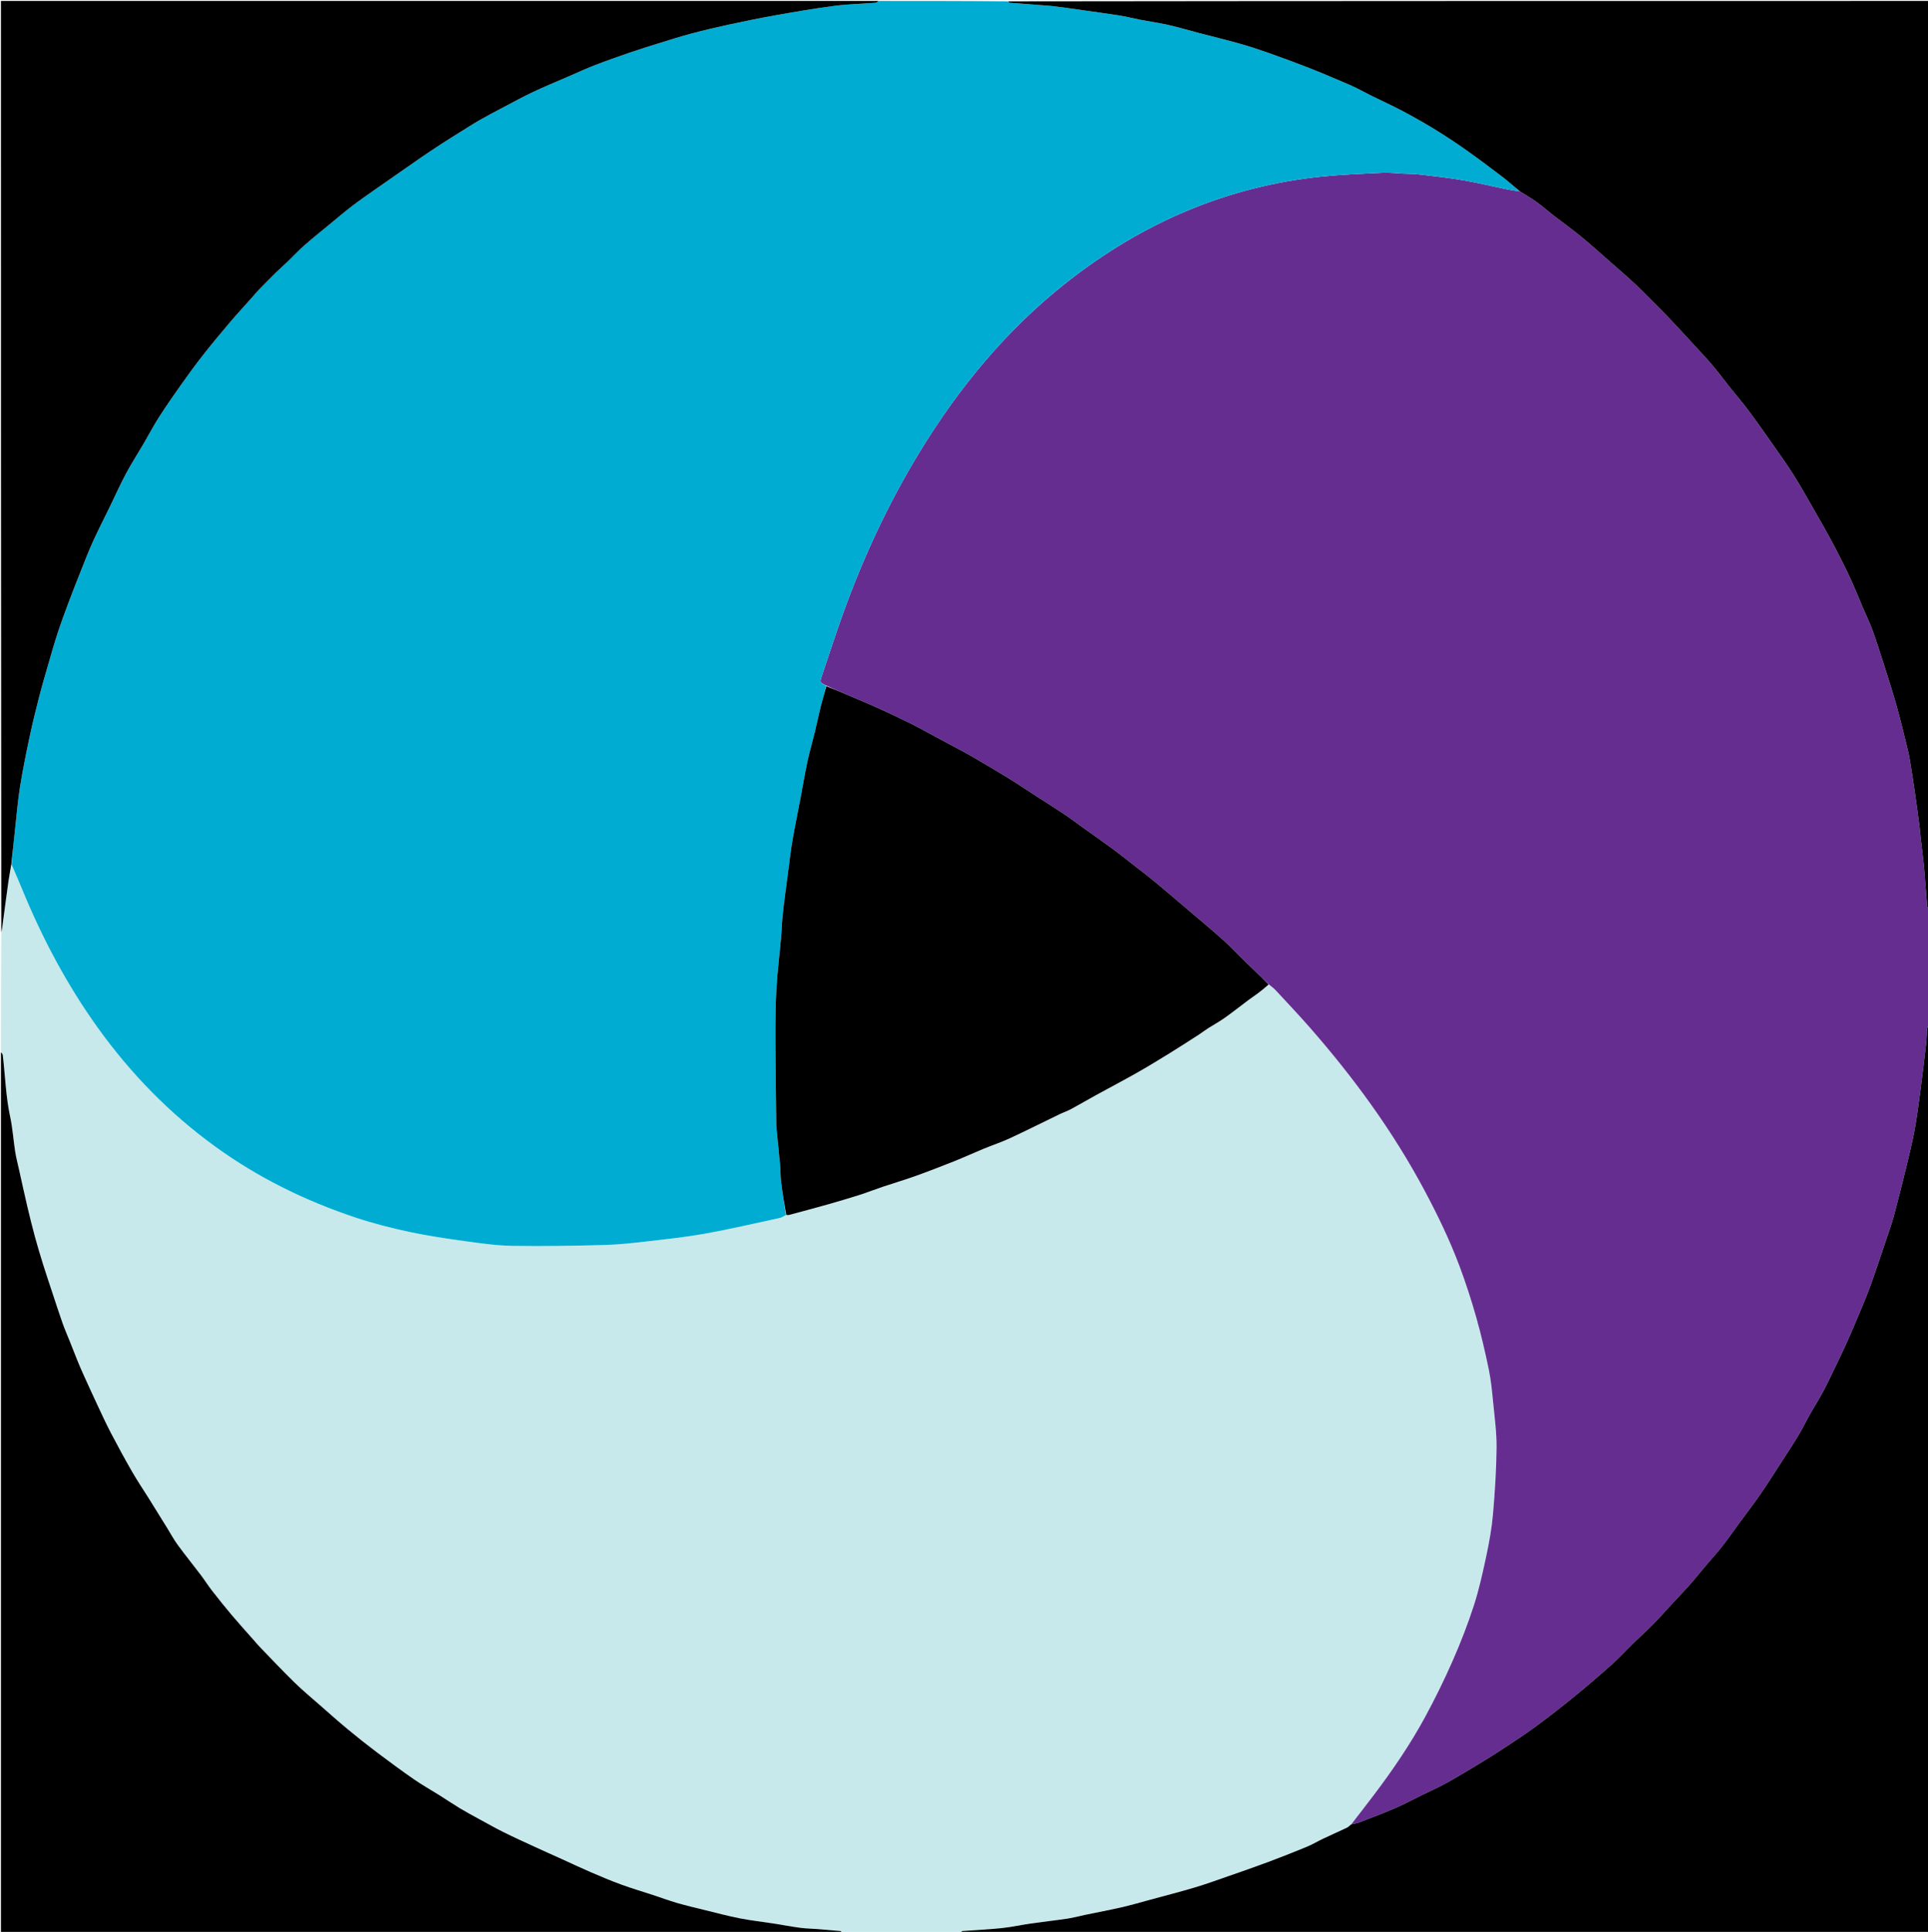 <svg version="1.1" id="Layer_1" xmlns="http://www.w3.org/2000/svg" xmlns:xlink="http://www.w3.org/1999/xlink" x="0px" y="0px"
	 width="100%" viewBox="0 0 2044 2048" enable-background="new 0 0 2044 2048" xml:space="preserve">
<path fill="#C8E9EB" opacity="1" stroke="none" 
	d="
M1,1115 
	C1,1072.979 1,1030.958 1.361,988.795 
	C2.157,985.153 2.564,981.65 3.032,978.155 
	C5.011,963.365 6.945,948.568 9.032,933.793 
	C9.836,928.108 11.004,922.475 12.322,916.991 
	C16.128,925.363 19.719,933.521 23.094,941.766 
	C44.503,994.07 70.767,1043.72 103.779,1089.691 
	C138.646,1138.246 179.874,1180.506 228.352,1215.602 
	C273.852,1248.543 323.705,1272.997 376.848,1290.686 
	C395.317,1296.833 414.295,1301.722 433.337,1305.798 
	C453.198,1310.049 473.362,1313.023 493.496,1315.812 
	C509.993,1318.098 526.623,1320.461 543.227,1320.725 
	C575.64,1321.241 608.085,1320.665 640.499,1319.827 
	C655.652,1319.436 670.802,1317.73 685.881,1315.997 
	C706.513,1313.626 727.22,1311.447 747.636,1307.757 
	C774.225,1302.952 800.57,1296.787 826.99,1291.066 
	C829.166,1290.595 831.109,1289.047 833.573,1287.999 
	C834.819,1287.998 835.701,1288.177 836.478,1287.968 
	C849.814,1284.383 863.166,1280.853 876.453,1277.096 
	C887.87,1273.869 899.262,1270.533 910.567,1266.939 
	C919.122,1264.219 927.488,1260.912 936,1258.053 
	C947.527,1254.182 959.209,1250.753 970.651,1246.65 
	C984.481,1241.691 998.189,1236.375 1011.836,1230.93 
	C1022.087,1226.839 1032.117,1222.199 1042.322,1217.99 
	C1051.764,1214.095 1061.513,1210.889 1070.765,1206.599 
	C1088.468,1198.389 1105.901,1189.596 1123.477,1181.112 
	C1127.351,1179.241 1131.497,1177.905 1135.274,1175.87 
	C1144.022,1171.158 1152.579,1166.093 1161.289,1161.309 
	C1175.791,1153.345 1190.459,1145.675 1204.858,1137.53 
	C1216.565,1130.907 1228.047,1123.877 1239.503,1116.825 
	C1249.878,1110.438 1260.106,1103.812 1270.351,1097.217 
	C1273.884,1094.943 1277.206,1092.338 1280.746,1090.074 
	C1286.535,1086.373 1292.63,1083.116 1298.224,1079.148 
	C1306.882,1073.007 1315.209,1066.401 1323.714,1060.042 
	C1326.838,1057.706 1330.117,1055.578 1333.236,1053.235 
	C1337.25,1050.221 1341.173,1047.087 1345.482,1044.005 
	C1347.945,1045.824 1350.26,1047.459 1352.145,1049.492 
	C1364.263,1062.565 1376.547,1075.498 1388.295,1088.898 
	C1435.166,1142.364 1476.887,1199.42 1510.415,1262.361 
	C1524.109,1288.07 1536.754,1314.191 1547.005,1341.394 
	C1553.833,1359.513 1559.797,1378.011 1565.094,1396.639 
	C1570.266,1414.832 1574.533,1433.316 1578.364,1451.845 
	C1580.732,1463.294 1581.836,1475.037 1582.978,1486.7 
	C1584.539,1502.638 1586.749,1518.637 1586.596,1534.59 
	C1586.371,1558.067 1584.851,1581.573 1582.824,1604.976 
	C1581.551,1619.68 1578.921,1634.34 1575.854,1648.798 
	C1572.063,1666.662 1568.138,1684.603 1562.532,1701.949 
	C1556.114,1721.809 1548.498,1741.366 1540.096,1760.48 
	C1531.161,1780.805 1521.335,1800.804 1510.747,1820.322 
	C1495.076,1849.209 1476.538,1876.328 1456.721,1902.546 
	C1448.799,1913.027 1440.702,1923.376 1432.42,1934.027 
	C1430.726,1935.385 1429.443,1936.809 1427.844,1937.568 
	C1419.618,1941.47 1411.273,1945.121 1403.046,1949.02 
	C1397.139,1951.819 1391.503,1955.238 1385.478,1957.731 
	C1371.901,1963.348 1358.227,1968.75 1344.462,1973.889 
	C1330.257,1979.192 1315.92,1984.146 1301.599,1989.129 
	C1289.96,1993.179 1278.363,1997.4 1266.558,2000.908 
	C1250.727,2005.614 1234.72,2009.73 1218.776,2014.054 
	C1208.846,2016.747 1198.957,2019.634 1188.934,2021.931 
	C1176.044,2024.885 1163.033,2027.313 1150.083,2030.008 
	C1143.922,2031.29 1137.831,2033.005 1131.619,2033.928 
	C1118.751,2035.842 1105.806,2037.23 1092.927,2039.078 
	C1082.814,2040.529 1072.803,2042.824 1062.657,2043.882 
	C1048.618,2045.346 1034.492,2045.969 1020.414,2047.079 
	C1019.564,2047.146 1018.802,2048.334 1018,2049 
	C976.312,2049 934.625,2049 892.795,2048.639 
	C892.141,2047.869 891.659,2047.15 891.114,2047.099 
	C883.115,2046.347 875.111,2045.643 867.101,2045.013 
	C860.871,2044.523 854.588,2044.477 848.407,2043.651 
	C838.763,2042.36 829.195,2040.512 819.577,2039.018 
	C807.865,2037.198 796.054,2035.915 784.435,2033.638 
	C772.119,2031.224 759.965,2027.97 747.766,2024.982 
	C737.776,2022.534 727.754,2020.178 717.876,2017.332 
	C709.413,2014.893 701.145,2011.781 692.771,2009.028 
	C681.393,2005.288 669.884,2001.914 658.64,1997.811 
	C647.742,1993.835 637.041,1989.292 626.378,1984.708 
	C616.212,1980.338 606.212,1975.583 596.13,1971.016 
	C586.512,1966.66 576.853,1962.392 567.265,1957.971 
	C556.091,1952.818 544.878,1947.733 533.861,1942.258 
	C524.839,1937.775 516.054,1932.807 507.209,1927.973 
	C500.572,1924.347 493.903,1920.761 487.434,1916.849 
	C479.985,1912.344 472.771,1907.451 465.397,1902.818 
	C456.588,1897.284 447.471,1892.204 438.931,1886.287 
	C425.737,1877.144 412.802,1867.614 399.981,1857.952 
	C389.534,1850.079 379.263,1841.955 369.192,1833.608 
	C358.958,1825.127 349.026,1816.278 339.031,1807.511 
	C329.934,1799.531 320.607,1791.775 311.963,1783.326 
	C299.618,1771.258 287.784,1758.666 275.777,1746.255 
	C273.347,1743.743 271.109,1741.045 268.796,1738.42 
	C261.12,1729.71 253.31,1721.113 245.819,1712.247 
	C238.625,1703.731 231.649,1695.023 224.8,1686.226 
	C220.632,1680.873 217.018,1675.092 212.92,1669.681 
	C204.779,1658.932 196.283,1648.447 188.317,1637.571 
	C184.171,1631.911 180.849,1625.648 177.141,1619.666 
	C170.707,1609.284 164.286,1598.893 157.815,1588.534 
	C151.916,1579.091 145.648,1569.863 140.1,1560.219 
	C132.28,1546.626 124.776,1532.84 117.515,1518.939 
	C112.258,1508.874 107.54,1498.523 102.717,1488.237 
	C97.751,1477.649 92.913,1467 88.09,1456.345 
	C85.984,1451.693 83.982,1446.99 82.057,1442.259 
	C79.225,1435.299 76.515,1428.29 73.734,1421.31 
	C71.243,1415.056 68.504,1408.89 66.272,1402.546 
	C62.448,1391.673 58.917,1380.698 55.297,1369.754 
	C52.023,1359.859 48.684,1349.985 45.579,1340.038 
	C42.572,1330.4 39.658,1320.726 37.013,1310.984 
	C34.149,1300.438 31.514,1289.824 29.015,1279.184 
	C25.885,1265.858 22.981,1252.479 20.007,1239.117 
	C18.638,1232.969 17.032,1226.853 16.066,1220.64 
	C14.168,1208.437 13.397,1196.013 10.799,1183.974 
	C6.127,1162.321 5.525,1140.268 2.932,1118.418 
	C2.79,1117.219 1.667,1116.136 1,1115 
z"/>
<path fill="#662D91" opacity="1" stroke="none" 
	d="
M1432.685,1933.785 
	C1440.702,1923.376 1448.799,1913.027 1456.721,1902.546 
	C1476.538,1876.328 1495.076,1849.209 1510.747,1820.322 
	C1521.335,1800.804 1531.161,1780.805 1540.096,1760.48 
	C1548.498,1741.366 1556.114,1721.809 1562.532,1701.949 
	C1568.138,1684.603 1572.063,1666.662 1575.854,1648.798 
	C1578.921,1634.34 1581.551,1619.68 1582.824,1604.976 
	C1584.851,1581.573 1586.371,1558.067 1586.596,1534.59 
	C1586.749,1518.637 1584.539,1502.638 1582.978,1486.7 
	C1581.836,1475.037 1580.732,1463.294 1578.364,1451.845 
	C1574.533,1433.316 1570.266,1414.832 1565.094,1396.639 
	C1559.797,1378.011 1553.833,1359.513 1547.005,1341.394 
	C1536.754,1314.191 1524.109,1288.07 1510.415,1262.361 
	C1476.887,1199.42 1435.166,1142.364 1388.295,1088.898 
	C1376.547,1075.498 1364.263,1062.565 1352.145,1049.492 
	C1350.26,1047.459 1347.945,1045.824 1345.321,1043.7 
	C1342.378,1040.993 1339.961,1038.574 1337.503,1036.196 
	C1331.458,1030.346 1325.357,1024.553 1319.347,1018.668 
	C1311.829,1011.307 1304.669,1003.552 1296.833,996.55 
	C1284.207,985.268 1271.169,974.445 1258.276,963.463 
	C1246.957,953.822 1235.674,944.137 1224.227,934.65 
	C1217.304,928.911 1210.111,923.495 1203.018,917.961 
	C1195.305,911.944 1187.686,905.795 1179.809,899.999 
	C1169.024,892.062 1158.026,884.414 1147.134,876.623 
	C1141.081,872.293 1135.185,867.73 1128.991,863.615 
	C1117.887,856.236 1106.612,849.116 1095.409,841.888 
	C1085.94,835.778 1076.574,829.501 1066.975,823.602 
	C1055.794,816.731 1044.421,810.172 1033.108,803.517 
	C1029.318,801.287 1025.492,799.115 1021.622,797.028 
	C1011.56,791.605 1001.462,786.248 991.383,780.855 
	C982.771,776.246 974.281,771.395 965.532,767.064 
	C953.612,761.162 941.564,755.506 929.446,750.021 
	C919.197,745.382 908.765,741.147 898.424,736.709 
	C890.974,733.512 883.542,730.276 875.862,726.785 
	C869.123,723.434 868.982,723.386 871.276,716.556 
	C878.842,694.03 886.146,671.405 894.229,649.063 
	C915.536,590.164 941.825,533.585 974.429,480.033 
	C1016.635,410.71 1067.586,348.926 1131.722,298.639 
	C1211.341,236.212 1300.808,197.368 1401.926,187.102 
	C1423.145,184.948 1444.513,184.172 1465.831,183.139 
	C1472.75,182.803 1479.729,183.661 1486.679,183.996 
	C1493.132,184.307 1499.626,184.294 1506.029,185.048 
	C1521.12,186.824 1536.246,188.518 1551.212,191.094 
	C1566.714,193.763 1582.035,197.473 1597.454,200.638 
	C1601.966,201.564 1606.541,202.185 1611.455,202.97 
	C1617.776,206.836 1623.907,210.434 1629.634,214.588 
	C1635.648,218.95 1641.208,223.932 1647.087,228.487 
	C1656.756,235.978 1666.748,243.07 1676.189,250.834 
	C1687.01,259.734 1697.407,269.153 1707.938,278.404 
	C1716.713,286.113 1725.651,293.659 1734.093,301.722 
	C1745.057,312.194 1755.733,322.98 1766.288,333.868 
	C1775.516,343.387 1784.441,353.201 1793.431,362.948 
	C1800.905,371.051 1808.478,379.075 1815.634,387.452 
	C1821.734,394.593 1827.255,402.225 1833.118,409.57 
	C1839.719,417.839 1846.676,425.835 1853.009,434.302 
	C1861.896,446.184 1870.439,458.328 1878.963,470.477 
	C1886.752,481.577 1894.682,492.606 1901.889,504.082 
	C1909.791,516.664 1916.979,529.698 1924.395,542.582 
	C1929.694,551.789 1934.964,561.017 1940.05,570.342 
	C1944.521,578.54 1948.816,586.838 1953.007,595.183 
	C1956.746,602.628 1960.407,610.122 1963.792,617.732 
	C1967.753,626.636 1971.341,635.705 1975.16,644.672 
	C1978.357,652.178 1981.999,659.514 1984.823,667.154 
	C1988.725,677.708 1992.17,688.437 1995.584,699.163 
	C2000.646,715.066 2005.808,730.946 2010.368,746.995 
	C2014.574,761.797 2018.092,776.797 2021.81,791.736 
	C2023.037,796.667 2024.135,801.648 2024.955,806.661 
	C2026.862,818.321 2028.638,830.005 2030.33,841.7 
	C2031.976,853.072 2033.485,864.464 2034.985,875.856 
	C2035.479,879.614 2035.717,883.406 2036.14,887.174 
	C2037.408,898.45 2038.907,909.704 2039.948,921 
	C2041.173,934.307 2041.984,947.652 2043.097,960.97 
	C2043.157,961.695 2044.34,962.326 2045,963 
	C2045,1004.021 2045,1045.042 2044.573,1086.46 
	C2043.764,1088.369 2043.168,1089.862 2043.039,1091.394 
	C2042.594,1096.664 2042.53,1101.973 2041.927,1107.221 
	C2040.047,1123.56 2038.116,1139.896 2035.957,1156.2 
	C2034.103,1170.201 2032.305,1184.23 2029.748,1198.111 
	C2027.315,1211.321 2024.1,1224.397 2020.925,1237.458 
	C2016.749,1254.639 2012.431,1271.789 2007.859,1288.868 
	C2005.747,1296.76 2002.968,1304.479 2000.355,1312.231 
	C1994.714,1328.966 1989.192,1345.746 1983.216,1362.362 
	C1979.417,1372.925 1974.99,1383.267 1970.662,1393.632 
	C1966.198,1404.324 1961.649,1414.984 1956.884,1425.544 
	C1952.764,1434.672 1948.323,1443.655 1943.961,1452.672 
	C1940.249,1460.344 1936.668,1468.092 1932.622,1475.587 
	C1928.438,1483.337 1923.662,1490.765 1919.329,1498.438 
	C1915.019,1506.071 1911.204,1513.992 1906.691,1521.499 
	C1900.805,1531.292 1894.486,1540.827 1888.278,1550.425 
	C1880.946,1561.76 1873.766,1573.204 1866.09,1584.304 
	C1858.788,1594.865 1850.921,1605.034 1843.324,1615.391 
	C1837.591,1623.207 1832.109,1631.219 1826.117,1638.829 
	C1820.314,1646.198 1813.982,1653.149 1807.921,1660.316 
	C1802.237,1667.039 1796.745,1673.932 1790.906,1680.518 
	C1784.817,1687.386 1778.395,1693.958 1772.155,1700.693 
	C1765.837,1707.513 1759.741,1714.549 1753.222,1721.17 
	C1746.293,1728.208 1738.922,1734.809 1731.852,1741.712 
	C1724.219,1749.167 1717.029,1757.105 1709.079,1764.197 
	C1695.709,1776.125 1682.087,1787.793 1668.204,1799.121 
	C1655.05,1809.855 1641.637,1820.301 1627.942,1830.335 
	C1616.141,1838.982 1603.886,1847.026 1591.638,1855.042 
	C1581.681,1861.558 1571.498,1867.737 1561.305,1873.883 
	C1551.673,1879.691 1542.023,1885.491 1532.145,1890.861 
	C1524.17,1895.196 1515.836,1898.867 1507.677,1902.865 
	C1498.305,1907.457 1489.117,1912.473 1479.547,1916.602 
	C1466.623,1922.177 1453.436,1927.146 1440.299,1932.214 
	C1437.914,1933.135 1435.231,1933.281 1432.685,1933.785 
z"/>
<path fill="#00ACD2" opacity="1" stroke="none" 
	d="
M1611.087,202.945 
	C1606.541,202.185 1601.966,201.564 1597.454,200.638 
	C1582.035,197.473 1566.714,193.763 1551.212,191.094 
	C1536.246,188.518 1521.12,186.824 1506.029,185.048 
	C1499.626,184.294 1493.132,184.307 1486.679,183.996 
	C1479.729,183.661 1472.75,182.803 1465.831,183.139 
	C1444.513,184.172 1423.145,184.948 1401.926,187.102 
	C1300.808,197.368 1211.341,236.212 1131.722,298.639 
	C1067.586,348.926 1016.635,410.71 974.429,480.033 
	C941.825,533.585 915.536,590.164 894.229,649.063 
	C886.146,671.405 878.842,694.03 871.276,716.556 
	C868.982,723.386 869.123,723.434 875.818,727.181 
	C874.006,735.006 871.829,742.12 870.034,749.329 
	C867.801,758.297 865.985,767.368 863.8,776.349 
	C861.309,786.588 858.291,796.707 856.081,807.003 
	C853.352,819.716 851.245,832.562 848.819,845.34 
	C845.908,860.676 842.736,875.966 840.075,891.344 
	C838.294,901.639 837.176,912.05 835.812,922.416 
	C833.85,937.318 831.745,952.204 830.069,967.139 
	C829.024,976.453 828.788,985.855 827.96,995.197 
	C826.394,1012.855 824.15,1030.469 823.146,1048.156 
	C822.15,1065.708 822.021,1083.327 822.069,1100.915 
	C822.153,1131.331 822.667,1161.745 823.001,1192.161 
	C823.01,1192.993 822.971,1193.831 823.053,1194.657 
	C824.359,1207.877 825.763,1221.088 826.964,1234.317 
	C827.53,1240.559 827.374,1246.877 828.142,1253.086 
	C829.586,1264.752 831.463,1276.364 833.16,1287.999 
	C831.109,1289.047 829.166,1290.595 826.99,1291.066 
	C800.57,1296.787 774.225,1302.952 747.636,1307.757 
	C727.22,1311.447 706.513,1313.626 685.881,1315.997 
	C670.802,1317.73 655.652,1319.436 640.499,1319.827 
	C608.085,1320.665 575.64,1321.241 543.227,1320.725 
	C526.623,1320.461 509.993,1318.098 493.496,1315.812 
	C473.362,1313.023 453.198,1310.049 433.337,1305.798 
	C414.295,1301.722 395.317,1296.833 376.848,1290.686 
	C323.705,1272.997 273.852,1248.543 228.352,1215.602 
	C179.874,1180.506 138.646,1138.246 103.779,1089.691 
	C70.767,1043.72 44.503,994.07 23.094,941.766 
	C19.719,933.521 16.128,925.363 12.317,916.546 
	C13.328,903.541 14.627,891.15 16.003,878.767 
	C17.647,863.956 18.834,849.068 21.174,834.366 
	C23.987,816.698 27.569,799.14 31.264,781.628 
	C34.245,767.504 37.702,753.472 41.296,739.488 
	C44.438,727.262 47.989,715.139 51.499,703.01 
	C54.644,692.139 57.758,681.251 61.291,670.504 
	C64.779,659.892 68.662,649.405 72.58,638.942 
	C76.639,628.103 80.875,617.329 85.165,606.58 
	C89.493,595.735 93.657,584.807 98.483,574.183 
	C104.262,561.462 110.682,549.033 116.794,536.463 
	C122.341,525.053 127.487,513.43 133.473,502.255 
	C139.302,491.372 146.018,480.966 152.259,470.3 
	C157.686,461.026 162.644,451.46 168.436,442.425 
	C176.09,430.485 184.2,418.826 192.405,407.253 
	C199.876,396.714 207.505,386.269 215.486,376.114 
	C224.624,364.487 234.084,353.105 243.669,341.842 
	C251.589,332.537 259.898,323.564 268.026,314.436 
	C270.148,312.052 272.136,309.539 274.359,307.255 
	C280.436,301.013 286.547,294.799 292.762,288.694 
	C296.694,284.83 300.898,281.243 304.872,277.42 
	C310.821,271.697 316.43,265.595 322.628,260.161 
	C331.835,252.089 341.414,244.441 350.864,236.648 
	C358.199,230.6 365.426,224.405 372.979,218.64 
	C381.023,212.5 389.362,206.744 397.63,200.903 
	C406.252,194.812 414.941,188.817 423.606,182.787 
	C431.382,177.375 439.131,171.925 446.954,166.583 
	C453.778,161.924 460.647,157.327 467.573,152.821 
	C473.973,148.656 480.46,144.622 486.939,140.579 
	C494.208,136.044 501.401,131.371 508.832,127.114 
	C517.092,122.381 525.553,117.994 533.981,113.561 
	C544.323,108.12 554.571,102.467 565.135,97.491 
	C577.415,91.708 589.986,86.54 602.445,81.14 
	C611.864,77.058 621.197,72.749 630.765,69.049 
	C642.993,64.32 655.372,59.968 667.773,55.705 
	C677.858,52.239 688.042,49.054 698.233,45.905 
	C709.834,42.321 721.413,38.629 733.143,35.512 
	C746.291,32.017 759.546,28.875 772.848,26.013 
	C789.531,22.423 806.256,18.976 823.058,16.011 
	C843.616,12.383 864.211,8.842 884.907,6.172 
	C899.257,4.321 913.808,4.047 928.259,2.924 
	C929.548,2.824 930.755,1.667 932,1 
	C977.354,1 1022.708,1 1068.333,1.411 
	C1069.119,2.196 1069.611,2.855 1070.152,2.899 
	C1079.336,3.644 1088.526,4.296 1097.713,5.005 
	C1104.593,5.536 1111.494,5.906 1118.34,6.729 
	C1128.716,7.978 1139.055,9.537 1149.404,11.005 
	C1162.322,12.838 1175.259,14.559 1188.139,16.63 
	C1195.19,17.764 1202.122,19.621 1209.144,20.968 
	C1219.044,22.868 1229.054,24.257 1238.875,26.489 
	C1249.761,28.962 1260.478,32.17 1271.284,35 
	C1285.681,38.77 1300.156,42.259 1314.476,46.298 
	C1324.889,49.234 1335.188,52.633 1345.39,56.244 
	C1359.817,61.351 1374.18,66.659 1388.435,72.227 
	C1400.439,76.915 1412.261,82.071 1424.143,87.071 
	C1428.579,88.939 1433.021,90.817 1437.343,92.93 
	C1442.993,95.692 1448.483,98.781 1454.121,101.569 
	C1465.108,107.003 1476.308,112.027 1487.126,117.775 
	C1498.945,124.055 1510.607,130.675 1522.011,137.677 
	C1533.119,144.498 1544.001,151.726 1554.644,159.253 
	C1567.673,168.467 1580.454,178.042 1593.135,187.732 
	C1599.36,192.488 1605.118,197.855 1611.087,202.945 
z"/>
<path fill="#000000" opacity="1" stroke="none" 
	d="
M1432.42,1934.026 
	C1435.231,1933.281 1437.914,1933.135 1440.299,1932.214 
	C1453.436,1927.146 1466.623,1922.177 1479.547,1916.602 
	C1489.117,1912.473 1498.305,1907.457 1507.677,1902.865 
	C1515.836,1898.867 1524.17,1895.196 1532.145,1890.861 
	C1542.023,1885.491 1551.673,1879.691 1561.305,1873.883 
	C1571.498,1867.737 1581.681,1861.558 1591.638,1855.042 
	C1603.886,1847.026 1616.141,1838.982 1627.942,1830.335 
	C1641.637,1820.301 1655.05,1809.855 1668.204,1799.121 
	C1682.087,1787.793 1695.709,1776.125 1709.079,1764.197 
	C1717.029,1757.105 1724.219,1749.167 1731.852,1741.712 
	C1738.922,1734.809 1746.293,1728.208 1753.222,1721.17 
	C1759.741,1714.549 1765.837,1707.513 1772.155,1700.693 
	C1778.395,1693.958 1784.817,1687.386 1790.906,1680.518 
	C1796.745,1673.932 1802.237,1667.039 1807.921,1660.316 
	C1813.982,1653.149 1820.314,1646.198 1826.117,1638.829 
	C1832.109,1631.219 1837.591,1623.207 1843.324,1615.391 
	C1850.921,1605.034 1858.788,1594.865 1866.09,1584.304 
	C1873.766,1573.204 1880.946,1561.76 1888.278,1550.425 
	C1894.486,1540.827 1900.805,1531.292 1906.691,1521.499 
	C1911.204,1513.992 1915.019,1506.071 1919.329,1498.438 
	C1923.662,1490.765 1928.438,1483.337 1932.622,1475.587 
	C1936.668,1468.092 1940.249,1460.344 1943.961,1452.672 
	C1948.323,1443.655 1952.764,1434.672 1956.884,1425.544 
	C1961.649,1414.984 1966.198,1404.324 1970.662,1393.632 
	C1974.99,1383.267 1979.417,1372.925 1983.216,1362.362 
	C1989.192,1345.746 1994.714,1328.966 2000.355,1312.231 
	C2002.968,1304.479 2005.747,1296.76 2007.859,1288.868 
	C2012.431,1271.789 2016.749,1254.639 2020.925,1237.458 
	C2024.1,1224.397 2027.315,1211.321 2029.748,1198.111 
	C2032.305,1184.23 2034.103,1170.201 2035.957,1156.2 
	C2038.116,1139.896 2040.047,1123.56 2041.927,1107.221 
	C2042.53,1101.973 2042.594,1096.664 2043.039,1091.394 
	C2043.168,1089.862 2043.764,1088.369 2044.573,1086.929 
	C2045,1407.596 2045,1728.192 2045,2049 
	C1702.979,2049 1360.958,2049 1018.469,2049 
	C1018.802,2048.334 1019.564,2047.146 1020.414,2047.079 
	C1034.492,2045.969 1048.618,2045.346 1062.657,2043.882 
	C1072.803,2042.824 1082.814,2040.529 1092.927,2039.078 
	C1105.806,2037.23 1118.751,2035.842 1131.619,2033.928 
	C1137.831,2033.005 1143.922,2031.29 1150.083,2030.008 
	C1163.033,2027.313 1176.044,2024.885 1188.934,2021.931 
	C1198.957,2019.634 1208.846,2016.747 1218.776,2014.054 
	C1234.72,2009.73 1250.727,2005.614 1266.558,2000.908 
	C1278.363,1997.4 1289.96,1993.179 1301.599,1989.129 
	C1315.92,1984.146 1330.257,1979.192 1344.462,1973.889 
	C1358.227,1968.75 1371.901,1963.348 1385.478,1957.731 
	C1391.503,1955.238 1397.139,1951.819 1403.046,1949.02 
	C1411.273,1945.121 1419.618,1941.47 1427.844,1937.568 
	C1429.443,1936.809 1430.726,1935.385 1432.42,1934.026 
z"/>
<path fill="#000000" opacity="1" stroke="none" 
	d="
M1611.455,202.97 
	C1605.118,197.855 1599.36,192.488 1593.135,187.732 
	C1580.454,178.042 1567.673,168.467 1554.644,159.253 
	C1544.001,151.726 1533.119,144.498 1522.011,137.677 
	C1510.607,130.675 1498.945,124.055 1487.126,117.775 
	C1476.308,112.027 1465.108,107.003 1454.121,101.569 
	C1448.483,98.781 1442.993,95.692 1437.343,92.93 
	C1433.021,90.817 1428.579,88.939 1424.143,87.071 
	C1412.261,82.071 1400.439,76.915 1388.435,72.227 
	C1374.18,66.659 1359.817,61.351 1345.39,56.244 
	C1335.188,52.633 1324.889,49.234 1314.476,46.298 
	C1300.156,42.259 1285.681,38.77 1271.284,35 
	C1260.478,32.17 1249.761,28.962 1238.875,26.489 
	C1229.054,24.257 1219.044,22.868 1209.144,20.968 
	C1202.122,19.621 1195.19,17.764 1188.139,16.63 
	C1175.259,14.559 1162.322,12.838 1149.404,11.005 
	C1139.055,9.537 1128.716,7.978 1118.34,6.729 
	C1111.494,5.906 1104.593,5.536 1097.713,5.005 
	C1088.526,4.296 1079.336,3.644 1070.152,2.899 
	C1069.611,2.855 1069.119,2.196 1068.802,1.411 
	C1394.26,1 1719.52,1 2045,1 
	C2045,321.354 2045,641.708 2045,962.531 
	C2044.34,962.326 2043.157,961.695 2043.097,960.97 
	C2041.984,947.652 2041.173,934.307 2039.948,921 
	C2038.907,909.704 2037.408,898.45 2036.14,887.174 
	C2035.717,883.406 2035.479,879.614 2034.985,875.856 
	C2033.485,864.464 2031.976,853.072 2030.33,841.7 
	C2028.638,830.005 2026.862,818.321 2024.955,806.661 
	C2024.135,801.648 2023.037,796.667 2021.81,791.736 
	C2018.092,776.797 2014.574,761.797 2010.368,746.995 
	C2005.808,730.946 2000.646,715.066 1995.584,699.163 
	C1992.17,688.437 1988.725,677.708 1984.823,667.154 
	C1981.999,659.514 1978.357,652.178 1975.16,644.672 
	C1971.341,635.705 1967.753,626.636 1963.792,617.732 
	C1960.407,610.122 1956.746,602.628 1953.007,595.183 
	C1948.816,586.838 1944.521,578.54 1940.05,570.342 
	C1934.964,561.017 1929.694,551.789 1924.395,542.582 
	C1916.979,529.698 1909.791,516.664 1901.889,504.082 
	C1894.682,492.606 1886.752,481.577 1878.963,470.477 
	C1870.439,458.328 1861.896,446.184 1853.009,434.302 
	C1846.676,425.835 1839.719,417.839 1833.118,409.57 
	C1827.255,402.225 1821.734,394.593 1815.634,387.452 
	C1808.478,379.075 1800.905,371.051 1793.431,362.948 
	C1784.441,353.201 1775.516,343.387 1766.288,333.868 
	C1755.733,322.98 1745.057,312.194 1734.093,301.722 
	C1725.651,293.659 1716.713,286.113 1707.938,278.404 
	C1697.407,269.153 1687.01,259.734 1676.189,250.834 
	C1666.748,243.07 1656.756,235.978 1647.087,228.487 
	C1641.208,223.932 1635.648,218.95 1629.634,214.588 
	C1623.907,210.434 1617.776,206.836 1611.455,202.97 
z"/>
<path fill="#000000" opacity="1" stroke="none" 
	d="
M931.531,1 
	C930.755,1.667 929.548,2.824 928.259,2.924 
	C913.808,4.047 899.257,4.321 884.907,6.172 
	C864.211,8.842 843.616,12.383 823.058,16.011 
	C806.256,18.976 789.531,22.423 772.848,26.013 
	C759.546,28.875 746.291,32.017 733.143,35.512 
	C721.413,38.629 709.834,42.321 698.233,45.905 
	C688.042,49.054 677.858,52.239 667.773,55.705 
	C655.372,59.968 642.993,64.32 630.765,69.049 
	C621.197,72.749 611.864,77.058 602.445,81.14 
	C589.986,86.54 577.415,91.708 565.135,97.491 
	C554.571,102.467 544.323,108.12 533.981,113.561 
	C525.553,117.994 517.092,122.381 508.832,127.114 
	C501.401,131.371 494.208,136.044 486.939,140.579 
	C480.46,144.622 473.973,148.656 467.573,152.821 
	C460.647,157.327 453.778,161.924 446.954,166.583 
	C439.131,171.925 431.382,177.375 423.606,182.787 
	C414.941,188.817 406.252,194.812 397.63,200.903 
	C389.362,206.744 381.023,212.5 372.979,218.64 
	C365.426,224.405 358.199,230.6 350.864,236.648 
	C341.414,244.441 331.835,252.089 322.628,260.161 
	C316.43,265.595 310.821,271.697 304.872,277.42 
	C300.898,281.243 296.694,284.83 292.762,288.694 
	C286.547,294.799 280.436,301.013 274.359,307.255 
	C272.136,309.539 270.148,312.052 268.026,314.436 
	C259.898,323.564 251.589,332.537 243.669,341.842 
	C234.084,353.105 224.624,364.487 215.486,376.114 
	C207.505,386.269 199.876,396.714 192.405,407.253 
	C184.2,418.826 176.09,430.485 168.436,442.425 
	C162.644,451.46 157.686,461.026 152.259,470.3 
	C146.018,480.966 139.302,491.372 133.473,502.255 
	C127.487,513.43 122.341,525.053 116.794,536.463 
	C110.682,549.033 104.262,561.462 98.483,574.183 
	C93.657,584.807 89.493,595.735 85.165,606.58 
	C80.875,617.329 76.639,628.103 72.58,638.942 
	C68.662,649.405 64.779,659.892 61.291,670.504 
	C57.758,681.251 54.644,692.139 51.499,703.01 
	C47.989,715.139 44.438,727.262 41.296,739.488 
	C37.702,753.472 34.245,767.504 31.264,781.628 
	C27.569,799.14 23.987,816.698 21.174,834.366 
	C18.834,849.068 17.647,863.956 16.003,878.767 
	C14.627,891.15 13.328,903.541 12.001,916.373 
	C11.004,922.475 9.836,928.108 9.032,933.793 
	C6.945,948.568 5.011,963.365 3.032,978.155 
	C2.564,981.65 2.157,985.153 1.361,988.326 
	C1,659.075 1,330.15 1,1 
	C311.021,1 621.042,1 931.531,1 
z"/>
<path fill="#000000" opacity="1" stroke="none" 
	d="
M1,1115.469 
	C1.667,1116.136 2.79,1117.219 2.932,1118.418 
	C5.525,1140.268 6.127,1162.321 10.799,1183.974 
	C13.397,1196.013 14.168,1208.437 16.066,1220.64 
	C17.032,1226.853 18.638,1232.969 20.007,1239.117 
	C22.981,1252.479 25.885,1265.858 29.015,1279.184 
	C31.514,1289.824 34.149,1300.438 37.013,1310.984 
	C39.658,1320.726 42.572,1330.4 45.579,1340.038 
	C48.684,1349.985 52.023,1359.859 55.297,1369.754 
	C58.917,1380.698 62.448,1391.673 66.272,1402.546 
	C68.504,1408.89 71.243,1415.056 73.734,1421.31 
	C76.515,1428.29 79.225,1435.299 82.057,1442.259 
	C83.982,1446.99 85.984,1451.693 88.09,1456.345 
	C92.913,1467 97.751,1477.649 102.717,1488.237 
	C107.54,1498.523 112.258,1508.874 117.515,1518.939 
	C124.776,1532.84 132.28,1546.626 140.1,1560.219 
	C145.648,1569.863 151.916,1579.091 157.815,1588.534 
	C164.286,1598.893 170.707,1609.284 177.141,1619.666 
	C180.849,1625.648 184.171,1631.911 188.317,1637.571 
	C196.283,1648.447 204.779,1658.932 212.92,1669.681 
	C217.018,1675.092 220.632,1680.873 224.8,1686.226 
	C231.649,1695.023 238.625,1703.731 245.819,1712.247 
	C253.31,1721.113 261.12,1729.71 268.796,1738.42 
	C271.109,1741.045 273.347,1743.743 275.777,1746.255 
	C287.784,1758.666 299.618,1771.258 311.963,1783.326 
	C320.607,1791.775 329.934,1799.531 339.031,1807.511 
	C349.026,1816.278 358.958,1825.127 369.192,1833.608 
	C379.263,1841.955 389.534,1850.079 399.981,1857.952 
	C412.802,1867.614 425.737,1877.144 438.931,1886.287 
	C447.471,1892.204 456.588,1897.284 465.397,1902.818 
	C472.771,1907.451 479.985,1912.344 487.434,1916.849 
	C493.903,1920.761 500.572,1924.347 507.209,1927.973 
	C516.054,1932.807 524.839,1937.775 533.861,1942.258 
	C544.878,1947.733 556.091,1952.818 567.265,1957.971 
	C576.853,1962.392 586.512,1966.66 596.13,1971.016 
	C606.212,1975.583 616.212,1980.338 626.378,1984.708 
	C637.041,1989.292 647.742,1993.835 658.64,1997.811 
	C669.884,2001.914 681.393,2005.288 692.771,2009.028 
	C701.145,2011.781 709.413,2014.893 717.876,2017.332 
	C727.754,2020.178 737.776,2022.534 747.766,2024.982 
	C759.965,2027.97 772.119,2031.224 784.435,2033.638 
	C796.054,2035.915 807.865,2037.198 819.577,2039.018 
	C829.195,2040.512 838.763,2042.36 848.407,2043.651 
	C854.588,2044.477 860.871,2044.523 867.101,2045.013 
	C875.111,2045.643 883.115,2046.347 891.114,2047.099 
	C891.659,2047.15 892.141,2047.869 892.326,2048.639 
	C595.071,2049 298.142,2049 1,2049 
	C1,1737.979 1,1426.958 1,1115.469 
z"/>
<path fill="#000000" opacity="1" stroke="none" 
	d="
M833.573,1287.999 
	C831.463,1276.364 829.586,1264.752 828.142,1253.086 
	C827.374,1246.877 827.53,1240.559 826.964,1234.317 
	C825.763,1221.088 824.359,1207.877 823.053,1194.657 
	C822.971,1193.831 823.01,1192.993 823.001,1192.161 
	C822.667,1161.745 822.153,1131.331 822.069,1100.915 
	C822.021,1083.327 822.15,1065.708 823.146,1048.156 
	C824.15,1030.469 826.394,1012.855 827.96,995.197 
	C828.788,985.855 829.024,976.453 830.069,967.139 
	C831.745,952.204 833.85,937.318 835.812,922.416 
	C837.176,912.05 838.294,901.639 840.075,891.344 
	C842.736,875.966 845.908,860.676 848.819,845.34 
	C851.245,832.562 853.352,819.716 856.081,807.003 
	C858.291,796.707 861.309,786.588 863.8,776.349 
	C865.985,767.368 867.801,758.297 870.034,749.329 
	C871.829,742.12 874.006,735.006 876.057,727.453 
	C883.542,730.276 890.974,733.512 898.424,736.709 
	C908.765,741.147 919.197,745.382 929.446,750.021 
	C941.564,755.506 953.612,761.162 965.532,767.064 
	C974.281,771.395 982.771,776.246 991.383,780.855 
	C1001.462,786.248 1011.56,791.605 1021.622,797.028 
	C1025.492,799.115 1029.318,801.287 1033.108,803.517 
	C1044.421,810.172 1055.794,816.731 1066.975,823.602 
	C1076.574,829.501 1085.94,835.778 1095.409,841.888 
	C1106.612,849.116 1117.887,856.236 1128.991,863.615 
	C1135.185,867.73 1141.081,872.293 1147.134,876.623 
	C1158.026,884.414 1169.024,892.062 1179.809,899.999 
	C1187.686,905.795 1195.305,911.944 1203.018,917.961 
	C1210.111,923.495 1217.304,928.911 1224.227,934.65 
	C1235.674,944.137 1246.957,953.822 1258.276,963.463 
	C1271.169,974.445 1284.207,985.268 1296.833,996.55 
	C1304.669,1003.552 1311.829,1011.307 1319.347,1018.668 
	C1325.357,1024.553 1331.458,1030.346 1337.503,1036.196 
	C1339.961,1038.574 1342.378,1040.993 1344.975,1043.699 
	C1341.173,1047.087 1337.25,1050.221 1333.236,1053.235 
	C1330.117,1055.578 1326.838,1057.706 1323.714,1060.042 
	C1315.209,1066.401 1306.882,1073.007 1298.224,1079.148 
	C1292.63,1083.116 1286.535,1086.373 1280.746,1090.074 
	C1277.206,1092.338 1273.884,1094.943 1270.351,1097.217 
	C1260.106,1103.812 1249.878,1110.438 1239.503,1116.825 
	C1228.047,1123.877 1216.565,1130.907 1204.858,1137.53 
	C1190.459,1145.675 1175.791,1153.345 1161.289,1161.309 
	C1152.579,1166.093 1144.022,1171.158 1135.274,1175.87 
	C1131.497,1177.905 1127.351,1179.241 1123.477,1181.112 
	C1105.901,1189.596 1088.468,1198.389 1070.765,1206.599 
	C1061.513,1210.889 1051.764,1214.095 1042.322,1217.99 
	C1032.117,1222.199 1022.087,1226.839 1011.836,1230.93 
	C998.189,1236.375 984.481,1241.691 970.651,1246.65 
	C959.209,1250.753 947.527,1254.182 936,1258.053 
	C927.488,1260.912 919.122,1264.219 910.567,1266.939 
	C899.262,1270.533 887.87,1273.869 876.453,1277.096 
	C863.166,1280.853 849.814,1284.383 836.478,1287.968 
	C835.701,1288.177 834.819,1287.998 833.573,1287.999 
z"/>
</svg>